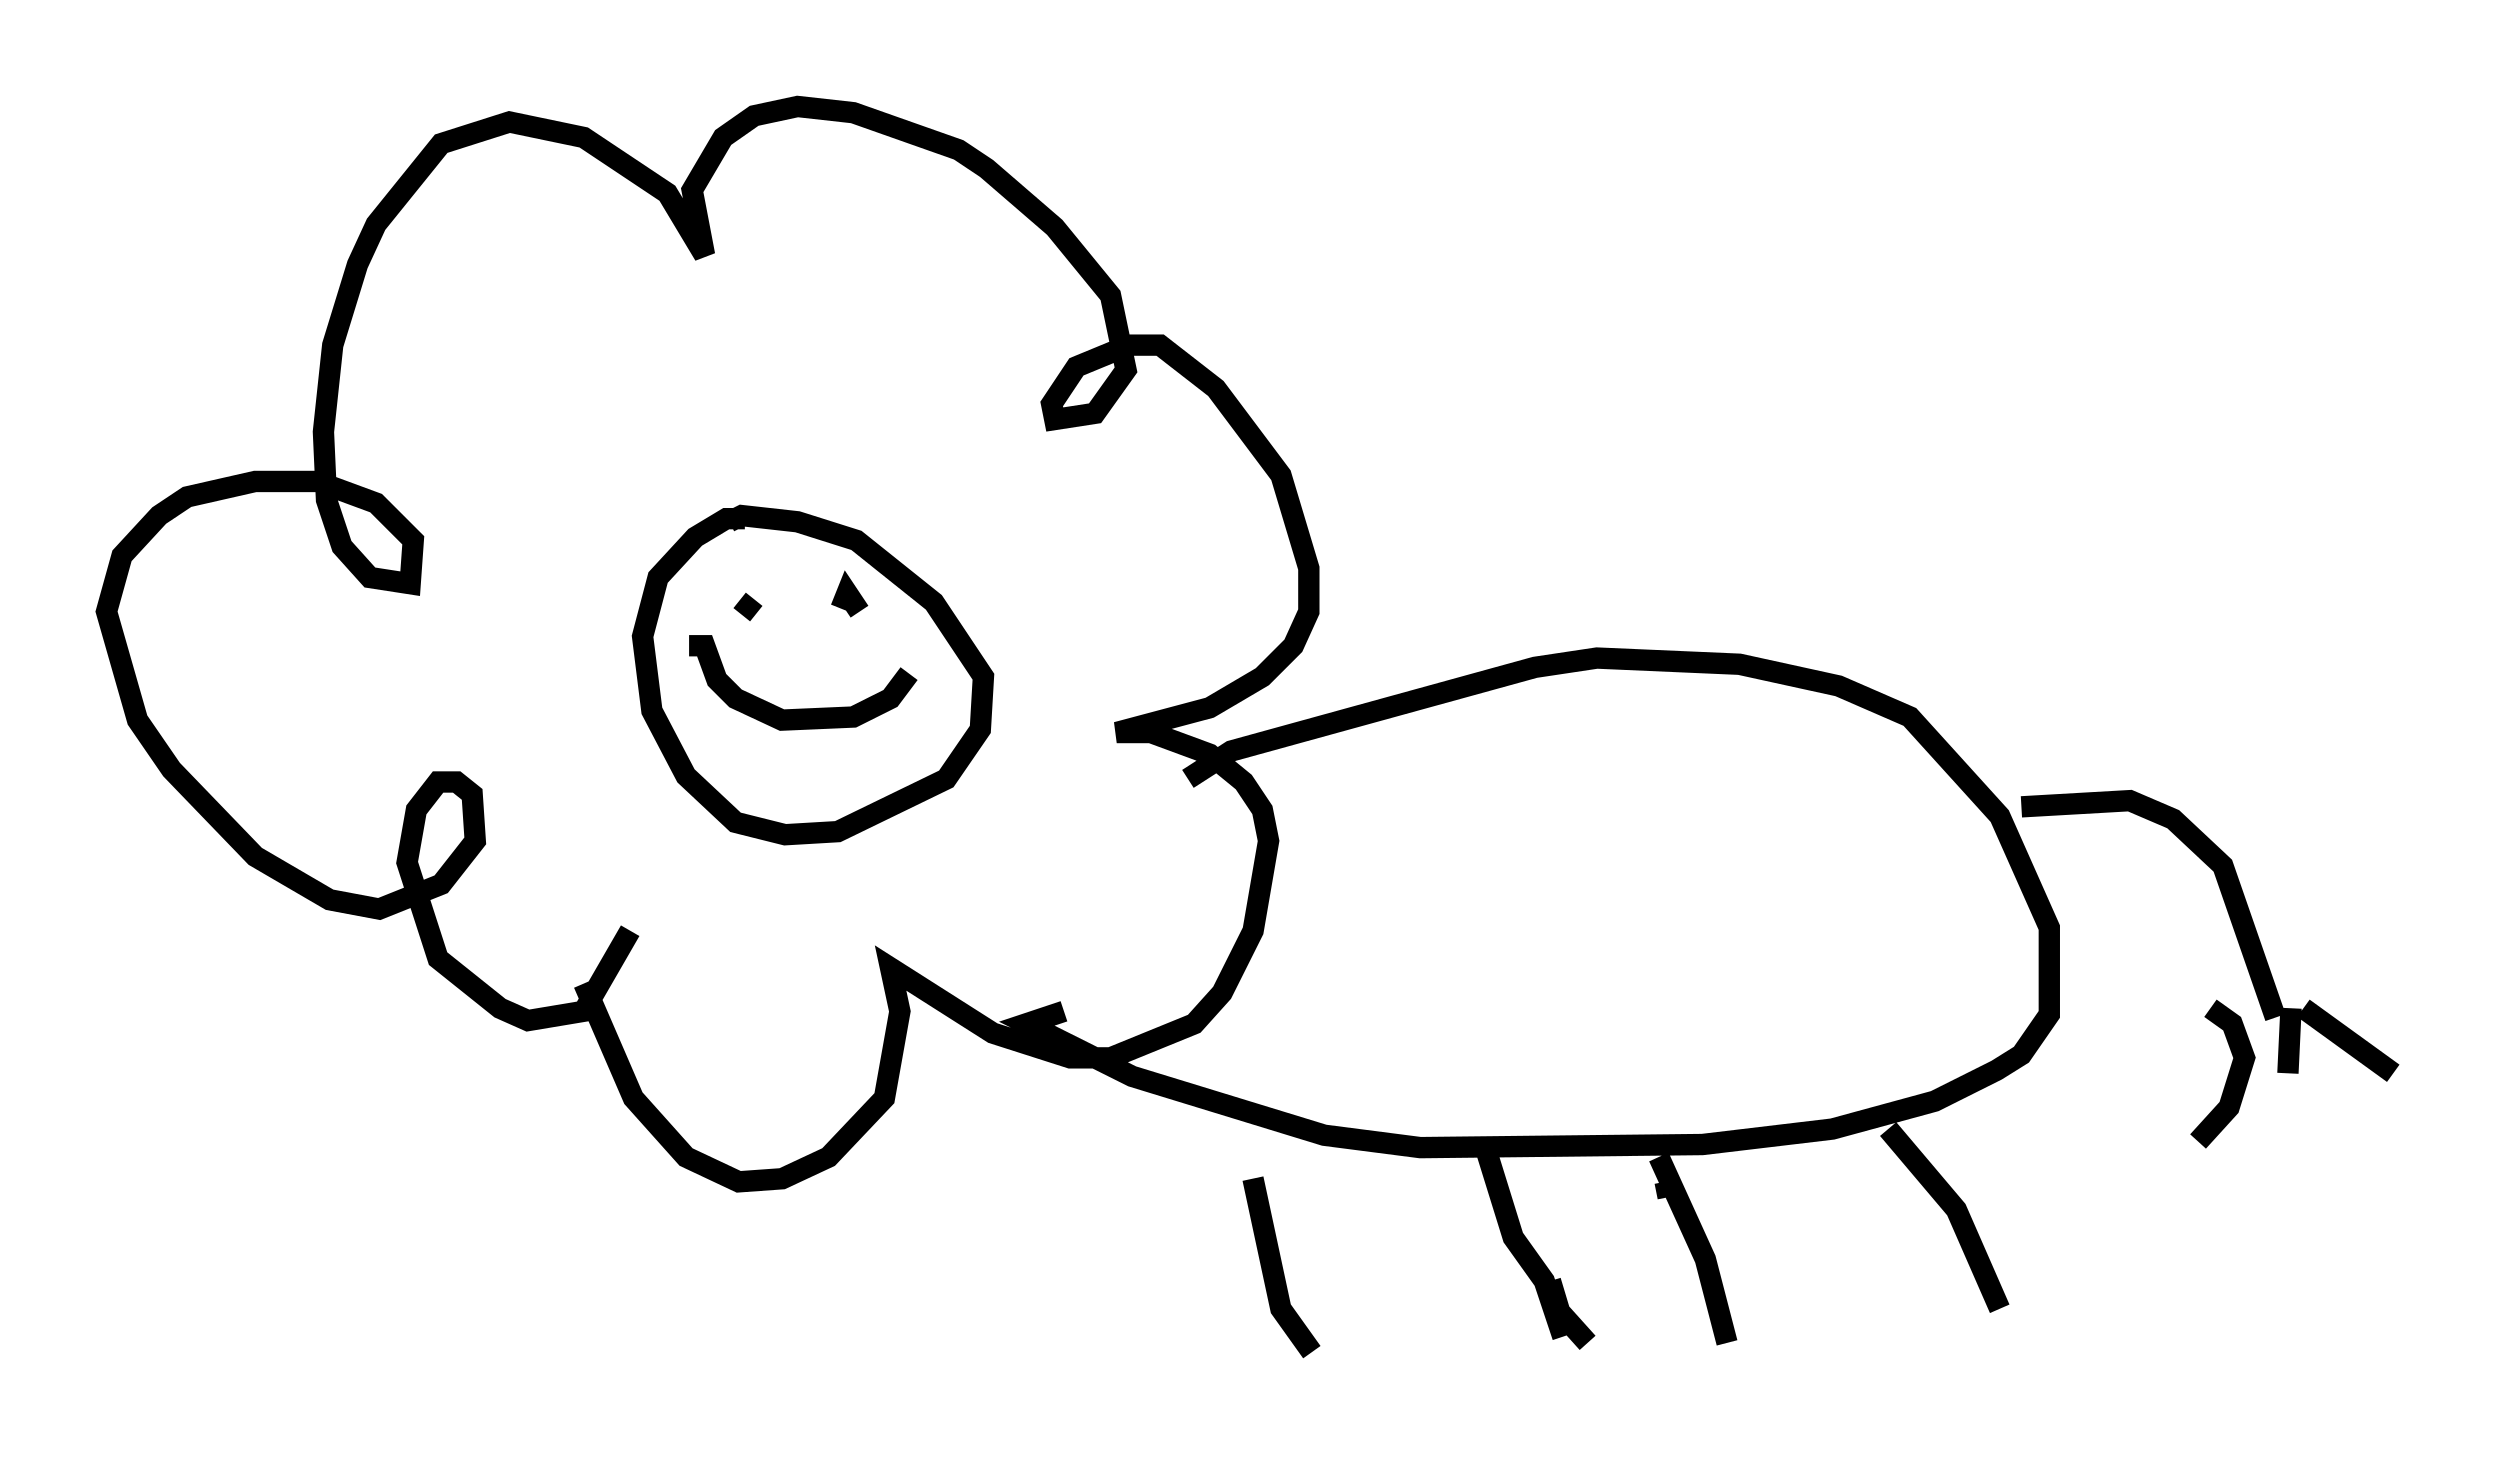 <?xml version="1.0" encoding="utf-8" ?>
<svg baseProfile="full" height="68.391" version="1.1" width="117.195" xmlns="http://www.w3.org/2000/svg" xmlns:ev="http://www.w3.org/2001/xml-events" xmlns:xlink="http://www.w3.org/1999/xlink"><defs /><rect fill="white" height="68.391" width="117.195" x="0" y="0" /><path d="M26.933, 43.201 m0.436, 2.905 l2.324, 5.374 2.469, 2.76 l2.469, 1.162 2.034, -0.145 l2.179, -1.017 2.615, -2.76 l0.726, -4.067 -0.436, -2.034 l4.793, 3.05 3.631, 1.162 l1.888, 0.0 3.922, -1.598 l1.307, -1.453 1.453, -2.905 l0.726, -4.212 -0.291, -1.453 l-0.872, -1.307 -1.598, -1.307 l-2.76, -1.017 -1.598, 0.0 l4.358, -1.162 2.469, -1.453 l1.453, -1.453 0.726, -1.598 l0.0, -2.034 -1.307, -4.358 l-3.05, -4.067 -2.615, -2.034 l-1.453, 0.0 -2.469, 1.017 l-1.162, 1.743 0.145, 0.726 l1.888, -0.291 1.453, -2.034 l-0.726, -3.486 -2.615, -3.196 l-3.196, -2.76 -1.307, -0.872 l-4.939, -1.743 -2.615, -0.291 l-2.034, 0.436 -1.453, 1.017 l-1.453, 2.469 0.581, 3.05 l-1.743, -2.905 -3.922, -2.615 l-3.486, -0.726 -3.196, 1.017 l-3.05, 3.777 -0.872, 1.888 l-1.162, 3.777 -0.436, 4.067 l0.145, 3.196 0.726, 2.179 l1.307, 1.453 1.888, 0.291 l0.145, -2.034 -1.743, -1.743 l-2.76, -1.017 -2.905, 0.0 l-3.196, 0.726 -1.307, 0.872 l-1.743, 1.888 -0.726, 2.615 l1.453, 5.084 1.598, 2.324 l3.922, 4.067 3.486, 2.034 l2.324, 0.436 2.905, -1.162 l1.598, -2.034 -0.145, -2.179 l-0.726, -0.581 -0.872, 0.0 l-1.017, 1.307 -0.436, 2.469 l1.453, 4.503 2.905, 2.324 l1.307, 0.581 2.615, -0.436 l2.179, -3.777 m26.145, -7.117 l2.034, -1.307 14.235, -3.922 l2.905, -0.436 6.682, 0.291 l4.648, 1.017 3.341, 1.453 l4.212, 4.648 2.324, 5.229 l0.0, 4.067 -1.307, 1.888 l-1.162, 0.726 -2.905, 1.453 l-4.793, 1.307 -6.101, 0.726 l-13.218, 0.145 -4.503, -0.581 l-9.006, -2.76 -4.939, -2.469 l1.743, -0.581 m8.86, 7.844 l1.307, 6.101 1.453, 2.034 m11.184, -3.341 l0.436, 1.453 1.307, 1.453 m3.631, -7.553 l0.145, 0.726 m10.313, -3.196 l3.196, 3.777 2.034, 4.648 m-15.978, -7.117 l2.179, 4.793 1.017, 3.922 m-11.33, -9.151 l1.307, 4.212 1.453, 2.034 l0.872, 2.615 m21.497, -24.838 l5.084, -0.291 2.034, 0.872 l2.324, 2.179 2.469, 7.117 m-3.05, -0.436 l1.017, 0.726 0.581, 1.598 l-0.726, 2.324 -1.453, 1.598 m4.358, -6.246 l-0.145, 3.05 m0.726, -3.05 l4.212, 3.05 m-3.777, -3.922 l0.0, 0.0 m-5.229, 1.162 l0.0, 0.0 m2.905, 6.246 l0.0, 0.0 m-71.173, -29.486 l-0.872, 0.0 -1.453, 0.872 l-1.743, 1.888 -0.726, 2.76 l0.436, 3.486 1.598, 3.05 l2.324, 2.179 2.324, 0.581 l2.469, -0.145 5.084, -2.469 l1.598, -2.324 0.145, -2.469 l-2.324, -3.486 -3.631, -2.905 l-2.76, -0.872 -2.615, -0.291 l-0.581, 0.291 m-1.888, 5.81 l0.726, 0.0 0.581, 1.598 l0.872, 0.872 2.179, 1.017 l3.341, -0.145 1.743, -0.872 l0.872, -1.162 m-7.844, -2.76 l0.581, -0.726 m4.067, 0.436 l0.291, -0.726 0.581, 0.872 " fill="none" stroke="black" stroke-width="1" /></svg>